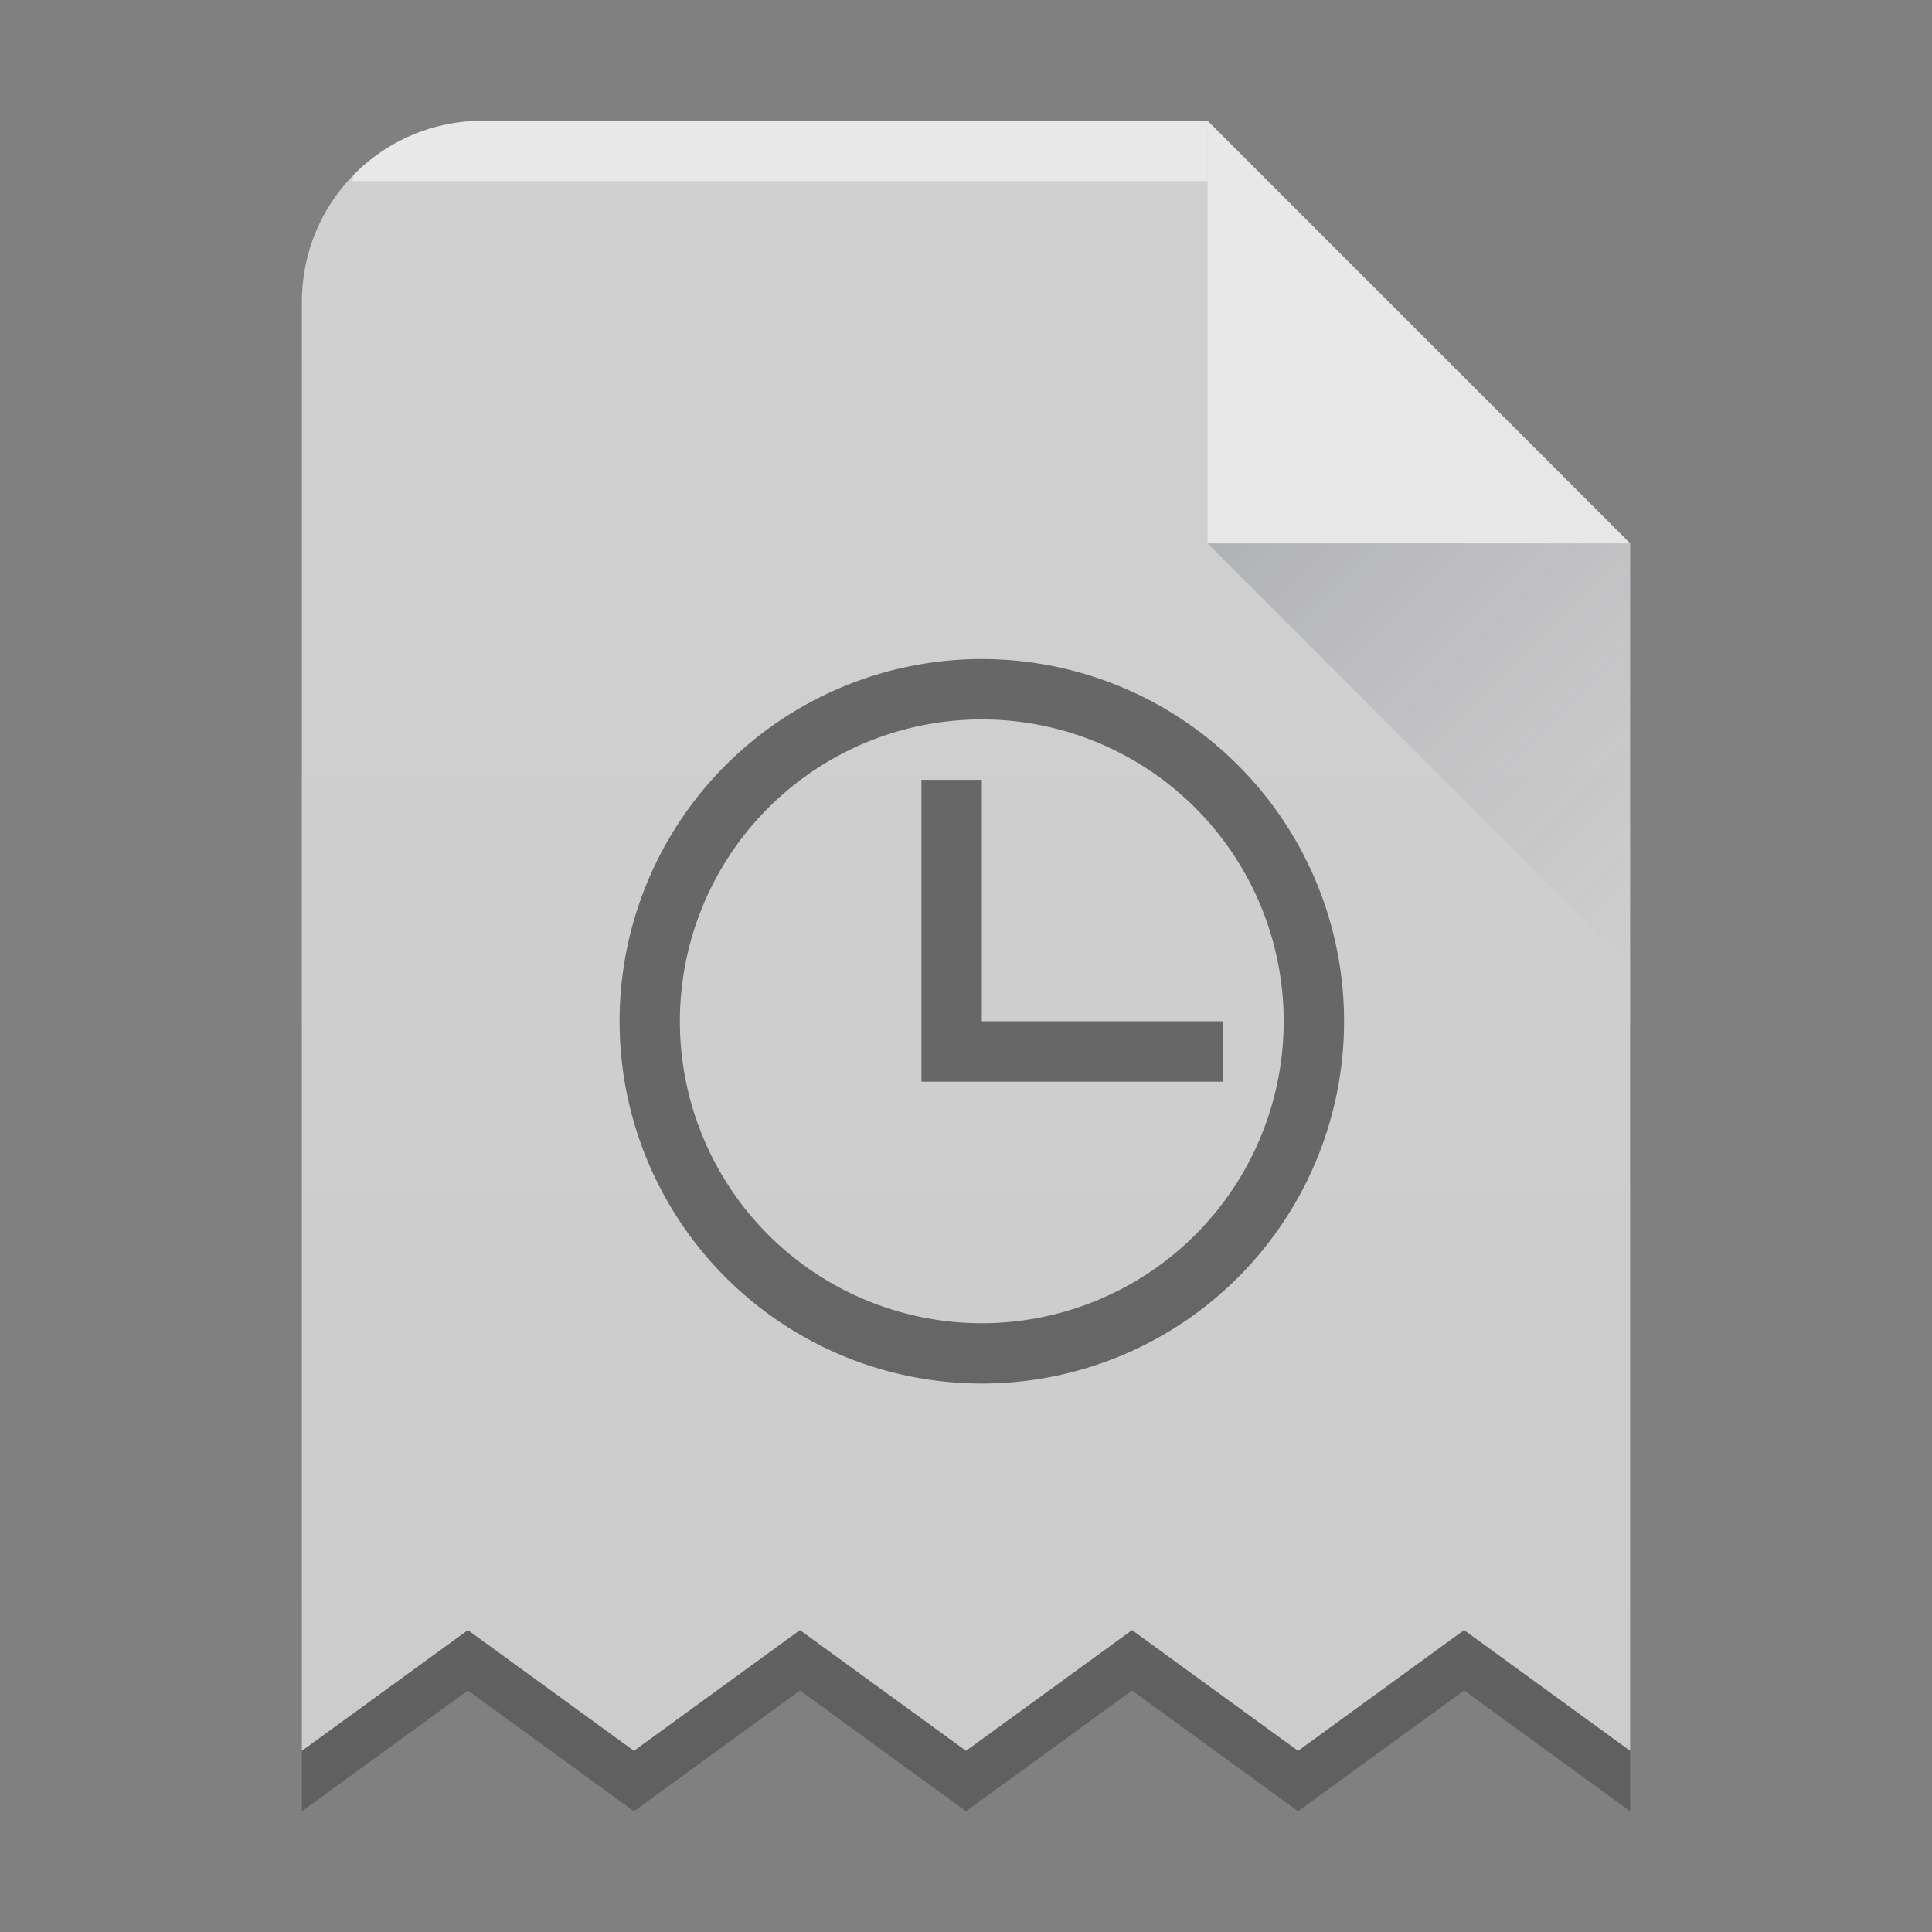 <?xml version="1.0" encoding="UTF-8" standalone="no"?>
<svg
   width="32"
   height="32"
   version="1.1"
   id="svg29"
   sodipodi:docname="application-x-partial-download.svg"
   inkscape:version="1.1.1 (3bf5ae0d25, 2021-09-20)"
   xmlns:inkscape="http://www.inkscape.org/namespaces/inkscape"
   xmlns:sodipodi="http://sodipodi.sourceforge.net/DTD/sodipodi-0.dtd"
   xmlns:xlink="http://www.w3.org/1999/xlink"
   xmlns="http://www.w3.org/2000/svg"
   xmlns:svg="http://www.w3.org/2000/svg">
  <rect width="100%" height="100%" fill="#808080" stroke="none"/>
  <sodipodi:namedview
     id="namedview31"
     pagecolor="#ffffff"
     bordercolor="#666666"
     borderopacity="1.0"
     inkscape:pageshadow="2"
     inkscape:pageopacity="0.0"
     inkscape:pagecheckerboard="0"
     showgrid="false"
     inkscape:zoom="19.625"
     inkscape:cx="16"
     inkscape:cy="16"
     inkscape:window-width="1920"
     inkscape:window-height="1007"
     inkscape:window-x="0"
     inkscape:window-y="0"
     inkscape:window-maximized="1"
     inkscape:current-layer="svg29" />
  <defs
     id="defs13">
    <linearGradient
       id="c"
       y1="524.8"
       x1="404.57"
       y2="531.8"
       x2="411.57"
       gradientUnits="userSpaceOnUse"
       gradientTransform="translate(-384.57 -515.8)">
      <stop
         stop-color="#383e51"
         id="stop2" />
      <stop
         offset="1"
         stop-color="#655c6f"
         stop-opacity="0"
         id="stop4" />
    </linearGradient>
    <linearGradient
       id="a"
       y1="392.36"
       y2="365.36"
       x2="0"
       gradientUnits="userSpaceOnUse"
       gradientTransform="translate(309.57 152.44)">
      <stop
         stop-color="#fff"
         stop-opacity="0"
         id="stop7" />
      <stop
         offset="1"
         stop-color="#fff"
         stop-opacity=".2"
         id="stop9" />
    </linearGradient>
    <linearGradient
       xlink:href="#a"
       id="b"
       gradientUnits="userSpaceOnUse"
       gradientTransform="translate(-20)"
       x1="5"
       y1="30"
       x2="5"
       y2="2" />
  </defs>
  <path
     d="M8 2C6.338 2 5 3.338 5 5v24l2.75-2 2.75 2 2.75-2L16 29l2.75-2 2.75 2 2.75-2L27 29V9l-7-7H8z"
     fill="#ccc"
     id="path15" />
  <path
     d="M8 2a2.99 2.99 0 00-2.123.877c-.031.031-.02.09-.05.123H20V2z"
     color="#000"
     opacity=".5"
     fill="#fff"
     id="path17" />
  <path
     d="M 8,2 C 6.338,2 5,3.338 5,5 V 30 H 27 V 9 L 20,2 Z"
     opacity="0.4"
     fill="url(#b)"
     id="path19"
     style="fill:url(#b)" />
  <path
     d="M27 9l-7-7v7z"
     opacity=".5"
     fill="#fff"
     fill-rule="evenodd"
     id="path21" />
  <path
     d="M27 16l-7-7h7z"
     opacity=".2"
     fill="url(#c)"
     fill-rule="evenodd"
     id="path23" />
  <path
     d="m 16.262,10.916 a 6,6 0 1 0 0,12 6,6 0 0 0 0,-12 m 0,1 a 5,5 0 1 1 -0.001,10.001 5,5 0 0 1 0.001,-10.001 m -1,1 v 5 h 5 v -1 h -4 v -4 z"
     opacity="0.5"
     id="path25" />
  <path
     d="M7.75 27L5 29v1l2.75-2 2.75 2 2.75-2L16 30l2.75-2 2.75 2 2.75-2L27 30v-1l-2.75-2-2.75 2-2.75-2L16 29l-2.75-2-2.75 2z"
     color="#000"
     opacity=".25"
     id="path27" />
</svg>
